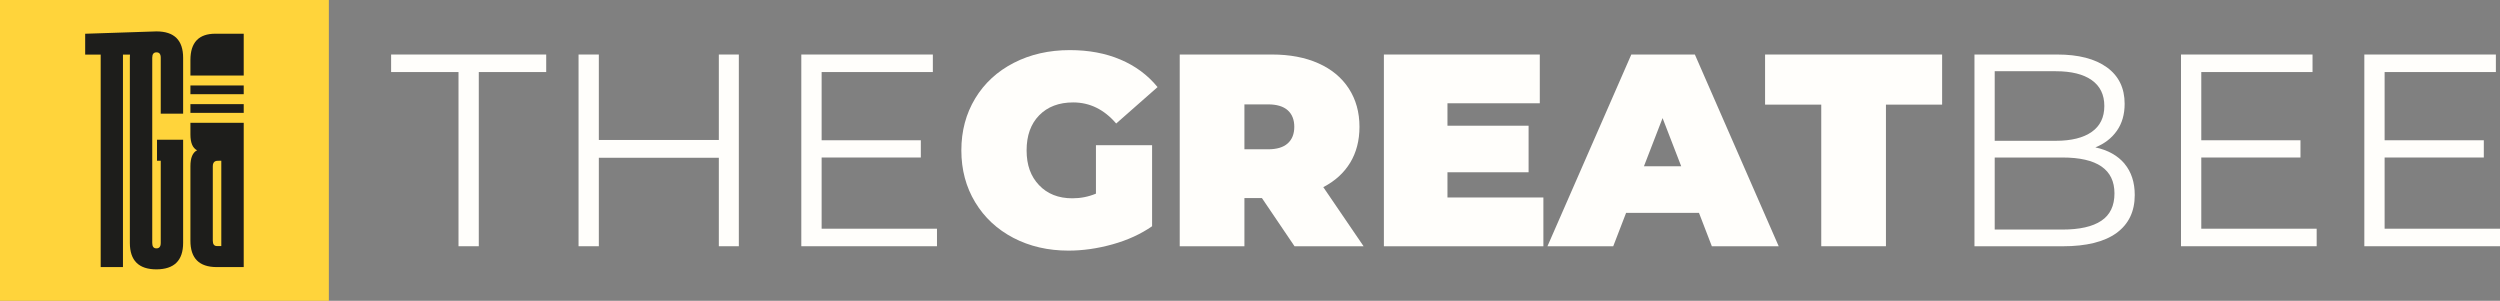 <svg width="881" height="106" viewBox="0 0 881 106" fill="none" xmlns="http://www.w3.org/2000/svg">
<rect x="0" y="0" width="881" height="106" fill="#808080" stroke="none"/>
<g clip-path="url(#clip0_1823_3075)">
<path d="M161.59 25.391H137.83V19.212H192.484V25.391H168.724V86.775H161.577V25.391H161.59Z" fill="#FFFEFB"/>
<path d="M260.365 19.212V86.775H253.318V55.594H211.028V86.775H203.881V19.212H211.028V49.328H253.318V19.212H260.365Z" fill="#FFFEFB"/>
<path d="M330.19 80.596V86.775H282.383V19.212H328.736V25.391H289.542V49.428H324.498V55.506H289.542V80.596H330.19Z" fill="#FFFEFB"/>
<path d="M386.198 51.158H405.996V79.732C401.996 82.502 397.37 84.62 392.079 86.098C386.788 87.577 381.622 88.317 376.531 88.317C369.322 88.317 362.852 86.813 357.122 83.83C351.393 80.835 346.904 76.661 343.657 71.285C340.409 65.909 338.779 59.818 338.779 52.987C338.779 46.157 340.409 40.066 343.657 34.69C346.904 29.314 351.443 25.14 357.273 22.145C363.091 19.15 369.686 17.658 377.02 17.658C383.653 17.658 389.584 18.761 394.837 20.992C400.09 23.21 404.454 26.444 407.927 30.692L393.345 43.526C389.095 38.575 384.042 36.094 378.186 36.094C373.171 36.094 369.172 37.61 366.213 40.63C363.254 43.651 361.774 47.774 361.774 52.987C361.774 58.201 363.229 62.161 366.162 65.244C369.084 68.34 373.008 69.881 377.898 69.881C380.794 69.881 383.565 69.342 386.211 68.24V51.158H386.198Z" fill="#FFFEFB"/>
<path d="M444.712 69.793H438.531V86.787H415.736V19.212H448.273C454.517 19.212 459.958 20.24 464.597 22.308C469.224 24.363 472.797 27.321 475.317 31.193C477.825 35.053 479.079 39.553 479.079 44.703C479.079 49.528 477.975 53.752 475.794 57.349C473.6 60.945 470.452 63.815 466.327 65.946L480.533 86.787H456.197L444.699 69.793H444.712ZM453.789 38.863C452.247 37.472 449.928 36.783 446.843 36.783H438.531V52.611H446.843C449.94 52.611 452.247 51.922 453.789 50.531C455.332 49.152 456.109 47.197 456.109 44.691C456.109 42.184 455.332 40.242 453.789 38.851V38.863Z" fill="#FFFEFB"/>
<path d="M543.89 69.605V86.787H487.682V19.212H542.623V36.394H510.087V44.302H538.674V60.707H510.087V69.593H543.89V69.605Z" fill="#FFFEFB"/>
<path d="M598.731 75.007H573.04L568.501 86.787H545.318L574.871 19.225H597.276L626.816 86.787H603.257L598.718 75.007H598.731ZM592.462 58.602L585.892 41.608L579.322 58.602H592.449H592.462Z" fill="#FFFEFB"/>
<path d="M641.811 36.87H622.014V19.212H684.403V36.87H664.605V86.775H641.811V36.87Z" fill="#FFFEFB"/>
<path d="M748.661 57.675C751.069 60.544 752.285 64.229 752.285 68.728C752.285 74.518 750.141 78.98 745.865 82.1C741.577 85.221 735.258 86.787 726.895 86.787H695.801V19.212H724.964C732.487 19.212 738.33 20.729 742.493 23.749C746.655 26.769 748.724 31.055 748.724 36.582C748.724 40.317 747.809 43.488 745.978 46.094C744.148 48.701 741.615 50.644 738.405 51.935C742.844 52.9 746.267 54.817 748.686 57.675H748.661ZM702.935 25.102V49.616H724.475C729.942 49.616 734.167 48.563 737.126 46.483C740.085 44.403 741.565 41.357 741.565 37.359C741.565 33.361 740.085 30.328 737.126 28.236C734.167 26.143 729.942 25.102 724.475 25.102H702.935ZM740.499 77.802C743.596 75.746 745.138 72.525 745.138 68.152C745.138 59.717 739.019 55.506 726.795 55.506H702.935V80.897H726.795C732.838 80.897 737.415 79.87 740.499 77.802Z" fill="#FFFEFB"/>
<path d="M816.392 80.596V86.775H768.584V19.212H814.937V25.391H775.731V49.428H810.687V55.506H775.731V80.596H816.392Z" fill="#FFFEFB"/>
<path d="M880.999 80.596V86.775H833.191V19.212H879.545V25.391H840.338V49.428H875.294V55.506H840.338V80.596H880.999Z" fill="#FFFEFB"/>
<path d="M115.889 0H0V106H115.889V0Z" fill="#FFD43B"/>
<path d="M64.533 40.066V20.353C64.533 14.162 61.398 11.066 55.129 11.066C54.728 11.066 54.352 11.079 53.976 11.104L30.016 11.893V19.25H35.482V94.119H43.331V19.237H45.801C45.776 19.601 45.763 19.964 45.763 20.34V85.597C45.763 91.813 48.885 94.921 55.129 94.921C61.398 94.896 64.533 91.788 64.533 85.597V49.253H55.33V56.647H56.647V85.597C56.647 86.888 56.145 87.527 55.129 87.527C54.114 87.527 53.65 86.888 53.65 85.597V20.34C53.65 19.087 54.139 18.448 55.129 18.448H55.167C56.157 18.448 56.647 19.074 56.647 20.34V40.054H64.533V40.066Z" fill="#1D1D1B"/>
<path fill-rule="evenodd" clip-rule="evenodd" d="M67.103 21.167C67.103 14.976 70.025 11.881 75.893 11.881H75.905H85.886V94.119H76.269C70.163 94.082 67.103 90.999 67.103 84.833V58.59C67.103 55.632 67.881 53.752 69.448 52.962C67.881 52.16 67.103 50.306 67.103 47.373V43.275H85.885V39.778H67.103V36.695H85.885V33.199H67.103L67.103 30.115H85.885V26.619H67.103V21.167ZM76.469 86.713H77.987V56.647H77.209C76.557 56.647 76.144 56.685 75.981 56.772C75.316 57.01 74.99 57.624 74.99 58.577V84.82C74.99 86.086 75.479 86.713 76.469 86.713Z" fill="#1D1D1B"/>
</g>
<defs>
<clipPath id="clip0_1823_3075">
<rect width="881" height="106" fill="white"/>
</clipPath>
</defs>
</svg>
